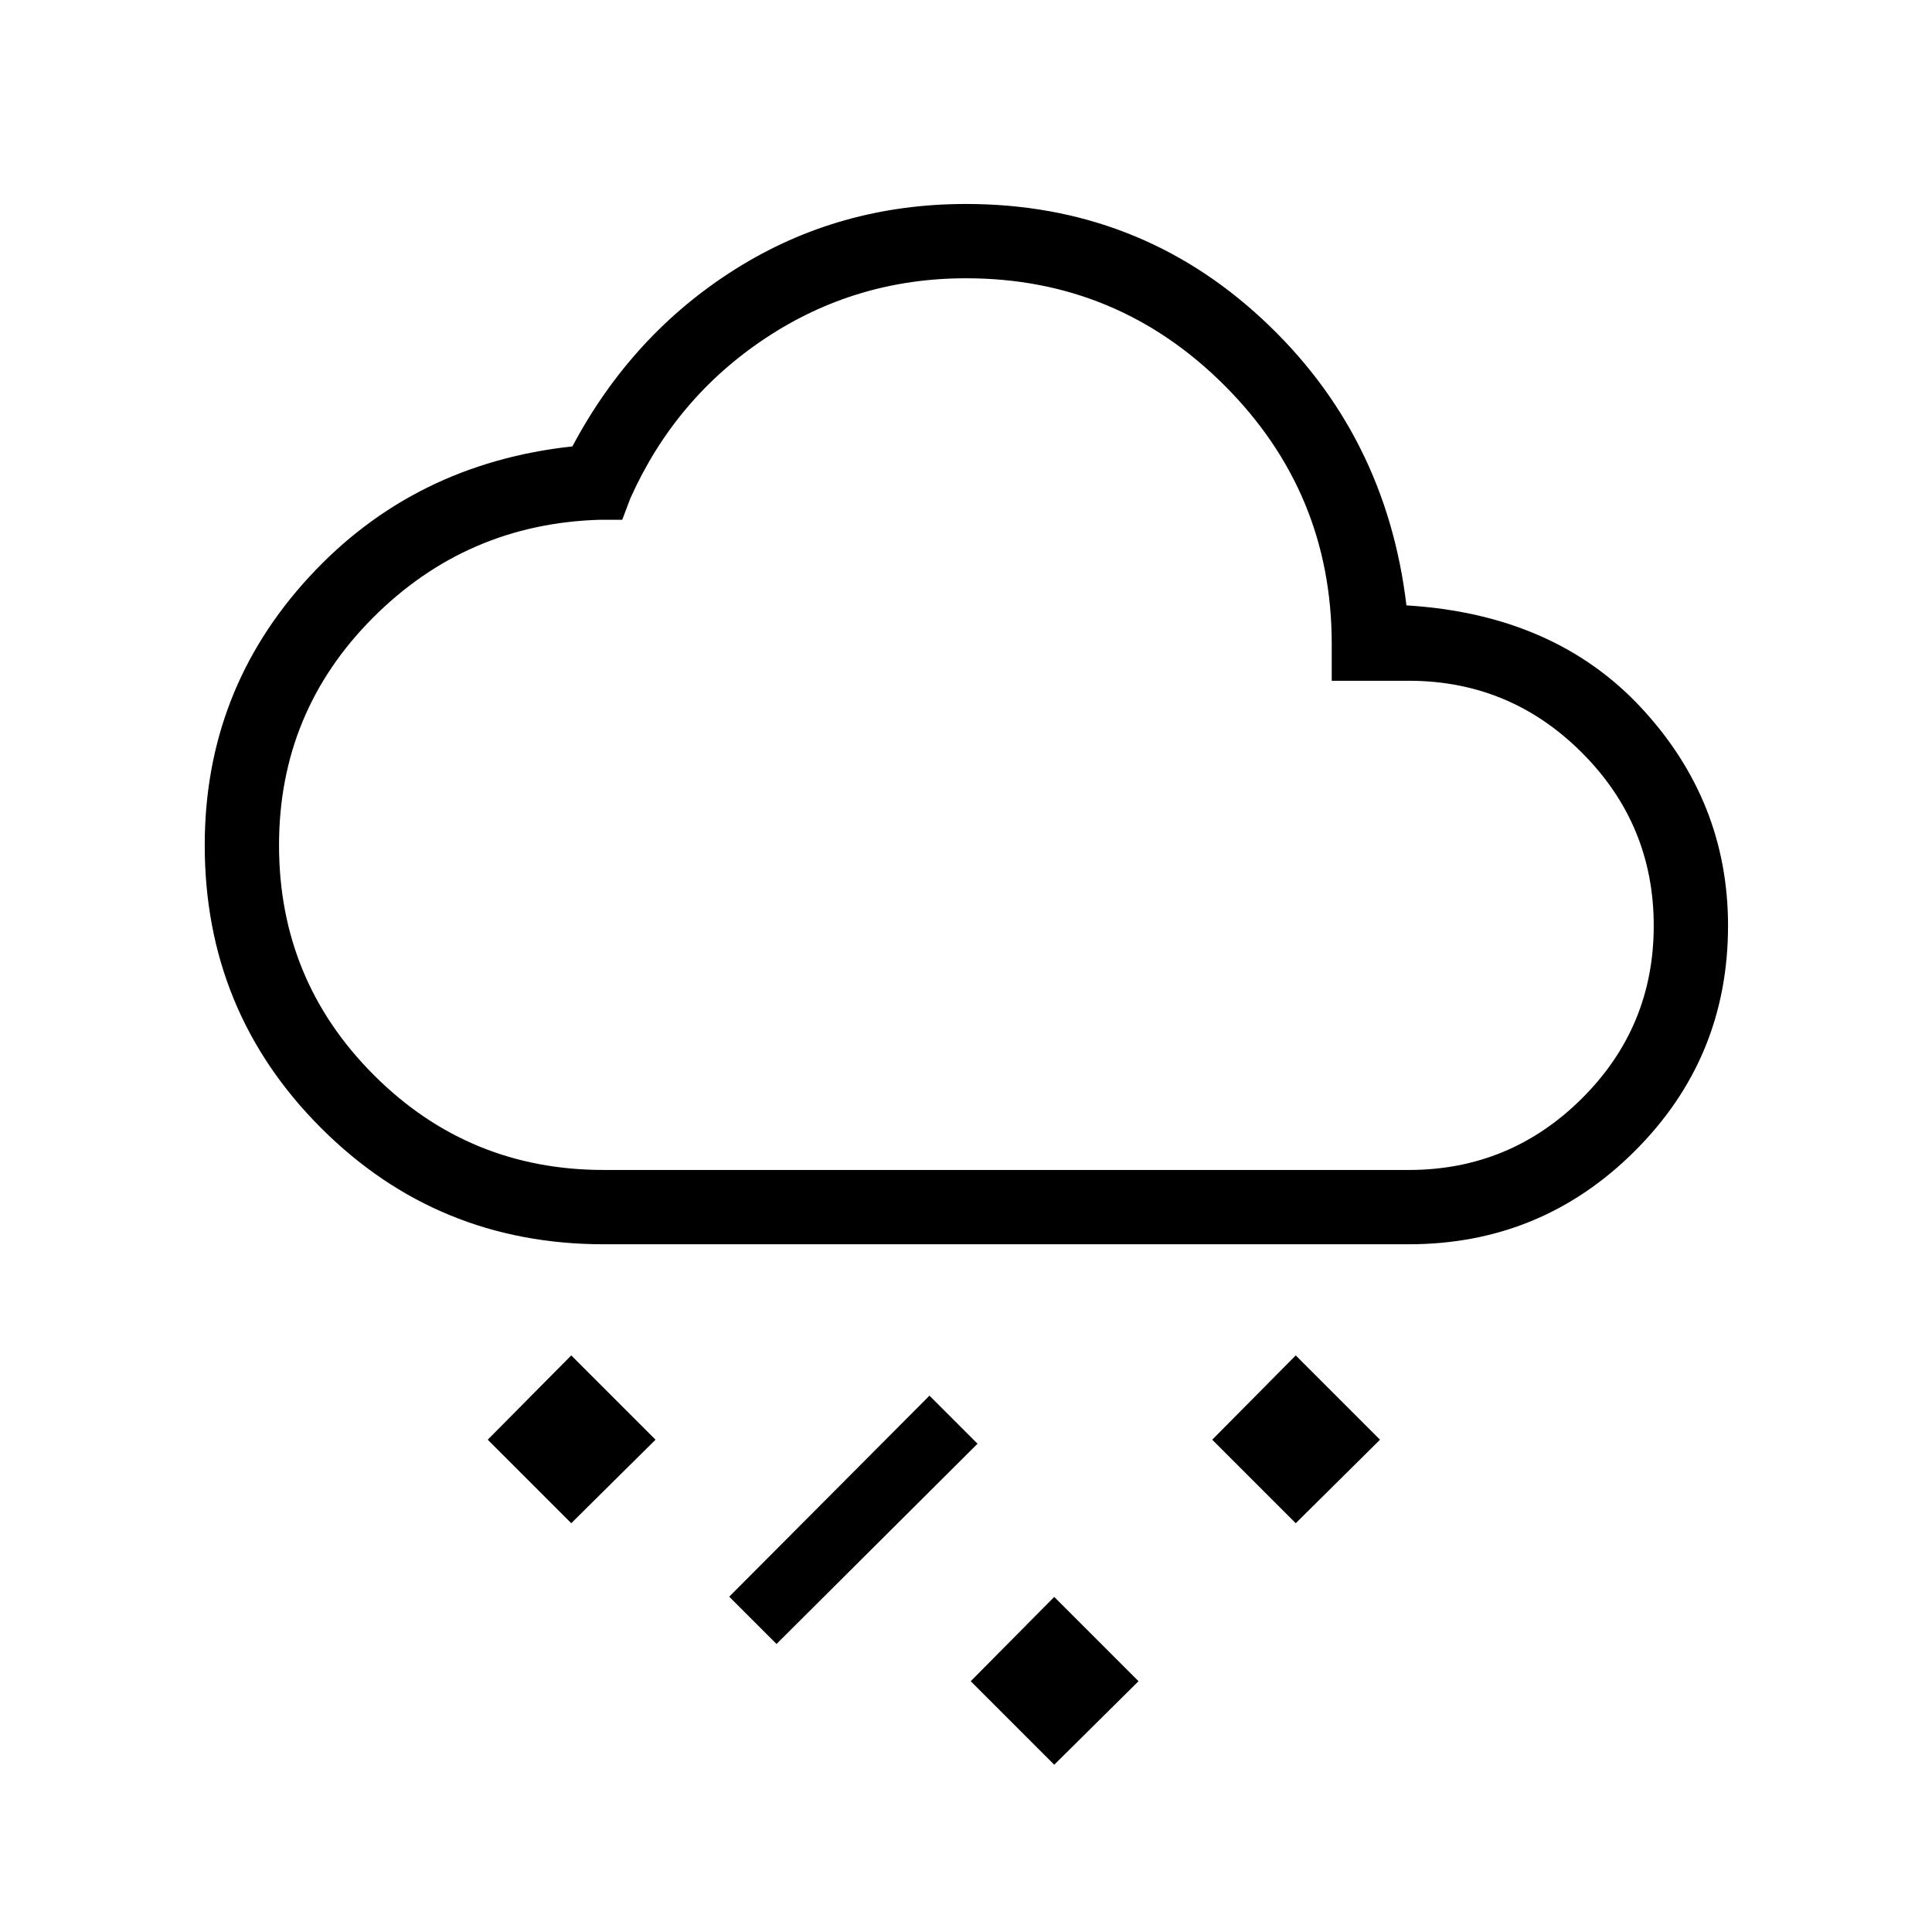 <svg xmlns="http://www.w3.org/2000/svg" height="24" viewBox="0 -960 960 960" width="24"><path d="m523.85-83.12-41.5-41.5 41.5-41.88 41.88 41.88-41.88 41.5Zm-138-60-23.5-23.5 99.5-99.88 23.88 23.88-99.88 99.5Zm258-60-41.5-41.5 41.5-41.88 41.88 41.88-41.88 41.5Zm-360 0-41.5-41.5 41.5-41.88 41.88 41.88-41.88 41.5ZM300-341.73q-82.69 0-140.48-57.79-57.79-57.79-57.79-140.48 0-77 51.87-133.31 51.86-56.31 130.82-64.88 29.7-55.85 81.1-88.16 51.4-32.3 114.48-32.3 85.54 0 147.12 57.11 61.57 57.12 71.73 142.35 73.5 4.46 116.65 50.86 43.15 46.41 43.15 108.33 0 65.81-46.42 112.04-46.42 46.23-112.23 46.23H300Zm0-36.92h400q50.31 0 86.02-35.52 35.71-35.52 35.71-85.83 0-50.31-35.71-86.02-35.71-35.71-86.02-35.71h-38.27V-640q0-75.19-53.27-128.46-53.27-53.27-128.46-53.27-54.77 0-99.63 29.77-44.87 29.77-67.18 79.65l-4 10.58H298q-66.19 2-112.77 48.77T138.65-540q0 67.08 47.14 114.21 47.13 47.14 114.21 47.14ZM480-600Z"/></svg>